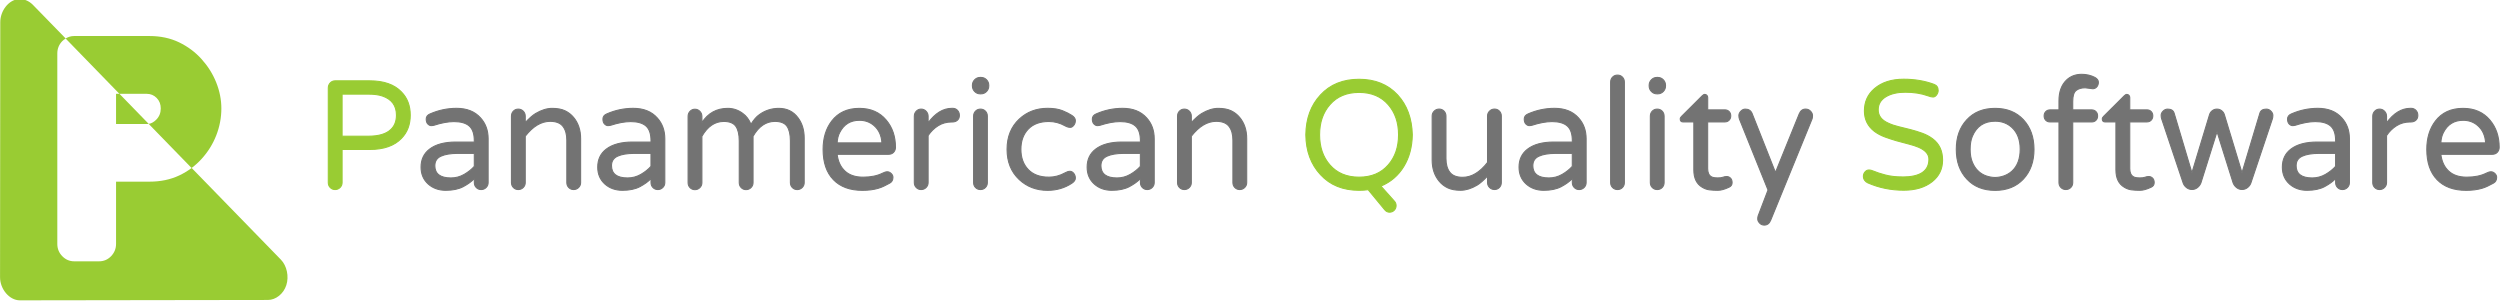 <?xml version="1.0" encoding="UTF-8" standalone="no"?>
<!-- Created with Inkscape (http://www.inkscape.org/) -->

<svg
   width="126.471mm"
   height="15.242mm"
   viewBox="0 0 126.471 15.242"
   version="1.1"
   id="svg939"
   inkscape:version="1.2 (dc2aedaf03, 2022-05-15)"
   sodipodi:docname="logo-wide.svg"
   inkscape:export-filename="G:\Pictures\LOGOS\pqs\azad.banner.logo.png"
   inkscape:export-xdpi="119.48459"
   inkscape:export-ydpi="119.48459"
   xmlns:inkscape="http://www.inkscape.org/namespaces/inkscape"
   xmlns:sodipodi="http://sodipodi.sourceforge.net/DTD/sodipodi-0.dtd"
   xmlns="http://www.w3.org/2000/svg"
   xmlns:svg="http://www.w3.org/2000/svg">
  <sodipodi:namedview
     id="namedview941"
     pagecolor="#ffffff"
     bordercolor="#666666"
     borderopacity="1.0"
     inkscape:pageshadow="2"
     inkscape:pageopacity="0.0"
     inkscape:pagecheckerboard="0"
     inkscape:document-units="mm"
     showgrid="false"
     fit-margin-top="0"
     fit-margin-left="0"
     fit-margin-right="0"
     fit-margin-bottom="0"
     inkscape:zoom="4.1524866"
     inkscape:cx="215.53351"
     inkscape:cy="9.3919629"
     inkscape:window-width="1920"
     inkscape:window-height="1009"
     inkscape:window-x="1912"
     inkscape:window-y="-8"
     inkscape:window-maximized="1"
     inkscape:current-layer="layer1"
     inkscape:showpageshadow="2"
     inkscape:deskcolor="#d1d1d1" />
  <defs
     id="defs936" />
  <g
     inkscape:label="Layer 1"
     inkscape:groupmode="layer"
     id="layer1"
     transform="translate(9.727,-325.767)">
    <g
       id="g232"
       transform="matrix(1.707,0,0,1.707,6.879,-230.364)">
      <path
         style="color:#000000;font-style:normal;font-variant:normal;font-weight:normal;font-stretch:normal;font-size:medium;line-height:normal;font-family:Sans;-inkscape-font-specification:Sans;text-indent:0;text-align:start;text-decoration:none;text-decoration-line:none;letter-spacing:normal;word-spacing:normal;text-transform:none;writing-mode:lr-tb;direction:ltr;baseline-shift:baseline;text-anchor:start;display:inline;overflow:visible;visibility:visible;fill:#99cc33;fill-opacity:1;fill-rule:nonzero;stroke:#333333;stroke-width:0;stroke-miterlimit:4;stroke-dasharray:none;stroke-opacity:1;marker:none;enable-background:accumulate"
         d="m -9.189,325.769 c -0.288,0.03 -0.532,0.347 -0.531,0.685 l -0.007,7.556 c 3.03e-5,0.357 0.28,0.685 0.586,0.685 l 7.352,-0.011 c 0.235,0 0.463,-0.181 0.546,-0.438 0.083,-0.257 0.017,-0.573 -0.159,-0.755 l -2.646,-2.718 c -0.114,0.084 -0.235,0.158 -0.369,0.221 -0.26,0.123 -0.555,0.184 -0.878,0.184 h -0.994 v 1.845 c -7e-7,0.141 -0.05,0.263 -0.148,0.365 -0.099,0.101 -0.217,0.151 -0.354,0.151 h -0.737 c -0.137,0 -0.255,-0.05 -0.354,-0.151 -0.099,-0.101 -0.148,-0.223 -0.148,-0.365 v -5.645 c 0,-0.141 0.049,-0.263 0.148,-0.365 0.031,-0.032 0.066,-0.056 0.101,-0.077 l -0.969,-0.994 c -0.118,-0.123 -0.28,-0.189 -0.437,-0.173 z m 1.406,1.167 1.594,1.639 h 0.813 c 0.114,10e-6 0.212,0.042 0.293,0.125 0.081,0.083 0.119,0.186 0.119,0.309 -2.4e-6,0.129 -0.043,0.239 -0.13,0.328 -0.071,0.073 -0.146,0.116 -0.228,0.129 l 1.272,1.307 c 0.108,-0.08 0.206,-0.17 0.296,-0.269 0.185,-0.203 0.332,-0.435 0.434,-0.696 0.102,-0.261 0.152,-0.528 0.152,-0.799 -5.5e-6,-0.258 -0.05,-0.514 -0.152,-0.77 -0.102,-0.255 -0.248,-0.486 -0.434,-0.692 -0.185,-0.206 -0.405,-0.371 -0.665,-0.497 -0.26,-0.126 -0.555,-0.188 -0.878,-0.188 h -2.234 c -0.094,0 -0.177,0.026 -0.253,0.074 z m 2.462,2.53 -0.867,-0.891 h -0.101 v 0.895 h 0.914 c 0.018,0 0.037,-8.2e-4 0.054,-0.004 z"
         id="path3834-4"
         inkscape:connector-curvature="0" />
      <path
         inkscape:connector-curvature="0"
         id="path3764"
         style="font-style:normal;font-variant:normal;font-weight:normal;font-stretch:normal;font-size:28px;line-height:125%;font-family:'Varela Round';-inkscape-font-specification:'Varela Round';letter-spacing:0px;word-spacing:0px;fill:#99cc33;fill-opacity:1;stroke:#99cc33;stroke-width:0.032;stroke-miterlimit:4;stroke-dasharray:none;stroke-opacity:1"
         d="m 1.229,328.19 c 0.417,0 0.73,0.11 0.94,0.33 0.174,0.177 0.261,0.406 0.261,0.687 -2.8e-6,0.281 -0.087,0.51 -0.261,0.687 -0.21,0.22 -0.523,0.33 -0.94,0.33 H 0.41 v 0.981 c 0,0.058 -0.02,0.107 -0.061,0.147 -0.04,0.04 -0.089,0.06 -0.146,0.06 -0.057,0 -0.105,-0.02 -0.144,-0.06 -0.039,-0.04 -0.058,-0.088 -0.058,-0.147 v -2.804 c -1.92e-6,-0.058 0.019,-0.108 0.058,-0.149 0.039,-0.041 0.087,-0.062 0.144,-0.062 z m -0.04,1.641 c 0.309,0 0.532,-0.067 0.67,-0.202 0.108,-0.104 0.162,-0.244 0.162,-0.422 -3.8e-6,-0.284 -0.139,-0.473 -0.418,-0.568 C 1.495,328.602 1.357,328.584 1.189,328.584 H 0.41 v 1.246 z" />
      <path
         inkscape:connector-curvature="0"
         id="path3766"
         style="font-style:normal;font-variant:normal;font-weight:normal;font-stretch:normal;font-size:28px;line-height:125%;font-family:'Varela Round';-inkscape-font-specification:'Varela Round';letter-spacing:0px;word-spacing:0px;fill:#737373;fill-opacity:1;stroke:#737373;stroke-width:0.032;stroke-miterlimit:4;stroke-dasharray:none;stroke-opacity:1"
         d="m 3.019,329.17 c 0.252,-0.11 0.513,-0.165 0.783,-0.165 0.306,0 0.543,0.095 0.711,0.284 0.15,0.165 0.225,0.371 0.225,0.619 v 1.297 c -1.1e-6,0.058 -0.02,0.107 -0.061,0.147 -0.04,0.04 -0.089,0.06 -0.146,0.06 -0.057,0 -0.105,-0.02 -0.144,-0.06 -0.039,-0.04 -0.058,-0.088 -0.058,-0.147 v -0.119 c -0.081,0.086 -0.19,0.165 -0.326,0.238 -0.136,0.073 -0.31,0.11 -0.52,0.11 -0.207,0 -0.379,-0.061 -0.517,-0.183 -0.144,-0.128 -0.216,-0.296 -0.216,-0.504 -1.9e-6,-0.226 0.084,-0.403 0.252,-0.532 0.183,-0.141 0.444,-0.211 0.783,-0.211 H 4.328 v -0.037 c -9e-7,-0.205 -0.049,-0.351 -0.148,-0.438 -0.099,-0.087 -0.25,-0.131 -0.454,-0.131 -0.174,0 -0.373,0.037 -0.598,0.11 -0.024,0.006 -0.051,0.009 -0.081,0.009 -0.03,0 -0.062,-0.016 -0.095,-0.048 -0.033,-0.032 -0.049,-0.082 -0.049,-0.149 0,-0.067 0.039,-0.118 0.117,-0.151 z m 0.139,1.531 c 0,0.244 0.159,0.367 0.477,0.367 0.141,0 0.272,-0.035 0.394,-0.105 0.121,-0.07 0.221,-0.15 0.299,-0.238 v -0.385 H 3.838 c -0.213,0 -0.379,0.028 -0.499,0.083 -0.12,0.055 -0.18,0.148 -0.18,0.28 z" />
      <path
         inkscape:connector-curvature="0"
         id="path3768"
         style="font-style:normal;font-variant:normal;font-weight:normal;font-stretch:normal;font-size:28px;line-height:125%;font-family:'Varela Round';-inkscape-font-specification:'Varela Round';letter-spacing:0px;word-spacing:0px;fill:#737373;fill-opacity:1;stroke:#737373;stroke-width:0.032;stroke-miterlimit:4;stroke-dasharray:none;stroke-opacity:1"
         d="m 6.576,329.39 c -0.264,0 -0.51,0.147 -0.738,0.44 v 1.375 c -1.9e-6,0.058 -0.02,0.107 -0.061,0.147 -0.04,0.04 -0.089,0.06 -0.146,0.06 -0.057,0 -0.105,-0.02 -0.144,-0.06 -0.039,-0.04 -0.058,-0.088 -0.058,-0.147 v -1.966 c 0,-0.061 0.019,-0.112 0.058,-0.151 0.039,-0.04 0.087,-0.06 0.144,-0.06 0.057,0 0.106,0.02 0.146,0.06 0.04,0.04 0.061,0.09 0.061,0.151 v 0.188 c 0.12,-0.128 0.223,-0.218 0.31,-0.27 0.171,-0.101 0.333,-0.151 0.488,-0.151 0.154,0 0.281,0.024 0.38,0.071 0.099,0.047 0.183,0.112 0.252,0.195 0.141,0.168 0.211,0.379 0.211,0.632 v 1.301 c -2.9e-6,0.058 -0.02,0.107 -0.061,0.147 -0.04,0.04 -0.089,0.06 -0.146,0.06 -0.057,0 -0.105,-0.02 -0.144,-0.06 -0.039,-0.04 -0.058,-0.088 -0.058,-0.147 v -1.256 c -1.9e-6,-0.174 -0.038,-0.311 -0.115,-0.41 -0.076,-0.099 -0.203,-0.149 -0.38,-0.149 z" />
      <path
         inkscape:connector-curvature="0"
         id="path3770"
         style="font-style:normal;font-variant:normal;font-weight:normal;font-stretch:normal;font-size:28px;line-height:125%;font-family:'Varela Round';-inkscape-font-specification:'Varela Round';letter-spacing:0px;word-spacing:0px;fill:#737373;fill-opacity:1;stroke:#737373;stroke-width:0.032;stroke-miterlimit:4;stroke-dasharray:none;stroke-opacity:1"
         d="m 8.255,329.17 c 0.252,-0.11 0.513,-0.165 0.783,-0.165 0.306,0 0.543,0.095 0.711,0.284 0.15,0.165 0.225,0.371 0.225,0.619 v 1.297 c 0,0.058 -0.02,0.107 -0.061,0.147 -0.04,0.04 -0.089,0.06 -0.146,0.06 -0.057,0 -0.105,-0.02 -0.144,-0.06 -0.039,-0.04 -0.058,-0.088 -0.058,-0.147 v -0.119 c -0.081,0.086 -0.19,0.165 -0.326,0.238 -0.136,0.073 -0.31,0.11 -0.52,0.11 -0.207,0 -0.379,-0.061 -0.517,-0.183 -0.144,-0.128 -0.216,-0.296 -0.216,-0.504 -2e-6,-0.226 0.084,-0.403 0.252,-0.532 0.183,-0.141 0.444,-0.211 0.783,-0.211 h 0.544 v -0.037 c -1.8e-6,-0.205 -0.049,-0.351 -0.148,-0.438 -0.099,-0.087 -0.25,-0.131 -0.454,-0.131 -0.174,0 -0.373,0.037 -0.598,0.11 -0.024,0.006 -0.051,0.009 -0.081,0.009 -0.03,0 -0.062,-0.016 -0.095,-0.048 -0.033,-0.032 -0.049,-0.082 -0.049,-0.149 0,-0.067 0.039,-0.118 0.117,-0.151 z m 0.139,1.531 c 0,0.244 0.159,0.367 0.477,0.367 0.141,0 0.272,-0.035 0.394,-0.105 0.121,-0.07 0.221,-0.15 0.299,-0.238 v -0.385 H 9.073 c -0.213,0 -0.379,0.028 -0.499,0.083 -0.12,0.055 -0.18,0.148 -0.18,0.28 z" />
      <path
         inkscape:connector-curvature="0"
         id="path3772"
         style="font-style:normal;font-variant:normal;font-weight:normal;font-stretch:normal;font-size:28px;line-height:125%;font-family:'Varela Round';-inkscape-font-specification:'Varela Round';letter-spacing:0px;word-spacing:0px;fill:#737373;fill-opacity:1;stroke:#737373;stroke-width:0.032;stroke-miterlimit:4;stroke-dasharray:none;stroke-opacity:1"
         d="m 11.074,329.427 c 0.183,-0.281 0.438,-0.421 0.765,-0.421 0.162,0 0.309,0.049 0.441,0.147 0.108,0.076 0.19,0.185 0.247,0.325 0.084,-0.134 0.166,-0.229 0.247,-0.284 0.171,-0.125 0.364,-0.188 0.58,-0.188 0.243,0 0.433,0.095 0.571,0.284 0.12,0.162 0.18,0.361 0.18,0.596 v 1.32 c -5e-6,0.058 -0.02,0.107 -0.061,0.147 -0.041,0.04 -0.089,0.06 -0.146,0.06 -0.057,0 -0.105,-0.02 -0.144,-0.06 -0.039,-0.04 -0.058,-0.088 -0.058,-0.147 v -1.237 c -4e-6,-0.192 -0.034,-0.337 -0.101,-0.433 -0.067,-0.096 -0.187,-0.144 -0.358,-0.144 -0.264,0 -0.48,0.147 -0.648,0.44 v 1.375 c -2e-6,0.058 -0.02,0.107 -0.061,0.147 -0.04,0.04 -0.089,0.06 -0.146,0.06 -0.057,0 -0.105,-0.02 -0.144,-0.06 -0.039,-0.04 -0.058,-0.088 -0.058,-0.147 v -1.237 c -4e-6,-0.192 -0.034,-0.337 -0.101,-0.433 -0.067,-0.096 -0.187,-0.144 -0.358,-0.144 -0.264,0 -0.48,0.147 -0.648,0.44 v 1.375 c -2e-6,0.058 -0.02,0.107 -0.061,0.147 -0.04,0.04 -0.089,0.06 -0.146,0.06 -0.057,0 -0.105,-0.02 -0.144,-0.06 -0.039,-0.04 -0.058,-0.088 -0.058,-0.147 v -1.966 c 0,-0.058 0.019,-0.108 0.058,-0.149 0.039,-0.041 0.087,-0.062 0.144,-0.062 0.057,0 0.106,0.021 0.146,0.062 0.04,0.041 0.061,0.091 0.061,0.149 z" />
      <path
         inkscape:connector-curvature="0"
         id="path3774"
         style="font-style:normal;font-variant:normal;font-weight:normal;font-stretch:normal;font-size:28px;line-height:125%;font-family:'Varela Round';-inkscape-font-specification:'Varela Round';letter-spacing:0px;word-spacing:0px;fill:#737373;fill-opacity:1;stroke:#737373;stroke-width:0.032;stroke-miterlimit:4;stroke-dasharray:none;stroke-opacity:1"
         d="m 15.081,330.367 c 0.024,0.208 0.1,0.373 0.229,0.495 0.129,0.122 0.309,0.183 0.54,0.183 0.231,0 0.424,-0.04 0.58,-0.119 0.054,-0.028 0.1,-0.041 0.139,-0.041 0.039,0 0.076,0.017 0.112,0.05 0.036,0.034 0.054,0.072 0.054,0.115 -10e-7,0.08 -0.032,0.137 -0.097,0.172 -0.064,0.035 -0.122,0.065 -0.173,0.089 -0.051,0.025 -0.106,0.046 -0.167,0.064 -0.135,0.04 -0.291,0.06 -0.468,0.06 -0.369,0 -0.655,-0.105 -0.859,-0.316 -0.204,-0.211 -0.306,-0.51 -0.306,-0.898 0,-0.336 0.085,-0.615 0.256,-0.839 0.192,-0.251 0.465,-0.376 0.819,-0.376 0.336,0 0.601,0.116 0.796,0.348 0.183,0.217 0.274,0.486 0.274,0.806 -1e-6,0.058 -0.019,0.107 -0.056,0.147 -0.037,0.04 -0.088,0.06 -0.151,0.06 z m 0.661,-1.008 c -0.267,0 -0.462,0.121 -0.585,0.362 -0.045,0.086 -0.07,0.188 -0.076,0.307 H 16.408 c -0.012,-0.217 -0.09,-0.388 -0.234,-0.513 -0.12,-0.104 -0.264,-0.156 -0.432,-0.156 z" />
      <path
         inkscape:connector-curvature="0"
         id="path3776"
         style="font-style:normal;font-variant:normal;font-weight:normal;font-stretch:normal;font-size:28px;line-height:125%;font-family:'Varela Round';-inkscape-font-specification:'Varela Round';letter-spacing:0px;word-spacing:0px;fill:#737373;fill-opacity:1;stroke:#737373;stroke-width:0.032;stroke-miterlimit:4;stroke-dasharray:none;stroke-opacity:1"
         d="m 17.777,329.436 c 0.21,-0.287 0.445,-0.431 0.706,-0.431 h 0.023 c 0.057,0 0.104,0.02 0.142,0.06 0.037,0.04 0.056,0.089 0.056,0.149 -2e-6,0.06 -0.019,0.107 -0.058,0.142 -0.039,0.035 -0.088,0.053 -0.149,0.053 h -0.022 c -0.15,0 -0.284,0.037 -0.403,0.112 -0.118,0.075 -0.217,0.172 -0.295,0.291 v 1.393 c 0,0.058 -0.02,0.107 -0.061,0.147 -0.04,0.04 -0.089,0.06 -0.146,0.06 -0.057,0 -0.105,-0.02 -0.144,-0.06 -0.039,-0.04 -0.058,-0.088 -0.058,-0.147 v -1.966 c -2e-6,-0.058 0.019,-0.108 0.058,-0.149 0.039,-0.041 0.087,-0.062 0.144,-0.062 0.057,0 0.106,0.021 0.146,0.062 0.04,0.041 0.061,0.091 0.061,0.149 z" />
      <path
         inkscape:connector-curvature="0"
         id="path3778"
         style="font-style:normal;font-variant:normal;font-weight:normal;font-stretch:normal;font-size:28px;line-height:125%;font-family:'Varela Round';-inkscape-font-specification:'Varela Round';letter-spacing:0px;word-spacing:0px;fill:#737373;fill-opacity:1;stroke:#737373;stroke-width:0.032;stroke-miterlimit:4;stroke-dasharray:none;stroke-opacity:1"
         d="m 19.125,329.239 c 0,-0.061 0.019,-0.112 0.058,-0.151 0.039,-0.04 0.088,-0.06 0.146,-0.06 0.058,0 0.107,0.02 0.146,0.06 0.039,0.04 0.058,0.09 0.058,0.151 v 1.966 c 0,0.058 -0.019,0.107 -0.058,0.147 -0.039,0.04 -0.088,0.06 -0.146,0.06 -0.058,0 -0.107,-0.02 -0.146,-0.06 -0.039,-0.04 -0.058,-0.088 -0.058,-0.147 z m 0.45,-0.898 c -2e-6,0.064 -0.022,0.119 -0.067,0.165 -0.045,0.046 -0.099,0.069 -0.162,0.069 h -0.027 c -0.063,0 -0.117,-0.023 -0.162,-0.069 -0.045,-0.046 -0.067,-0.101 -0.067,-0.165 v -0.018 c 0,-0.064 0.022,-0.119 0.067,-0.165 0.045,-0.046 0.099,-0.069 0.162,-0.069 h 0.027 c 0.063,0 0.117,0.023 0.162,0.069 0.045,0.046 0.067,0.101 0.067,0.165 z" />
      <path
         inkscape:connector-curvature="0"
         id="path3780"
         style="font-style:normal;font-variant:normal;font-weight:normal;font-stretch:normal;font-size:28px;line-height:125%;font-family:'Varela Round';-inkscape-font-specification:'Varela Round';letter-spacing:0px;word-spacing:0px;fill:#737373;fill-opacity:1;stroke:#737373;stroke-width:0.032;stroke-miterlimit:4;stroke-dasharray:none;stroke-opacity:1"
         d="m 21.355,331.045 c 0.168,0 0.328,-0.043 0.481,-0.128 0.054,-0.031 0.102,-0.046 0.144,-0.046 0.042,0 0.079,0.02 0.112,0.06 0.033,0.04 0.049,0.087 0.049,0.142 -2e-6,0.055 -0.035,0.105 -0.103,0.151 -0.213,0.141 -0.453,0.211 -0.72,0.211 -0.333,0 -0.613,-0.107 -0.841,-0.321 -0.24,-0.226 -0.36,-0.524 -0.36,-0.894 0,-0.37 0.12,-0.668 0.36,-0.894 0.228,-0.214 0.508,-0.321 0.841,-0.321 0.18,0 0.328,0.024 0.443,0.071 0.115,0.047 0.208,0.094 0.277,0.14 0.069,0.046 0.103,0.096 0.103,0.151 -2e-6,0.055 -0.016,0.102 -0.049,0.142 -0.033,0.04 -0.066,0.06 -0.099,0.06 -0.051,10e-6 -0.103,-0.015 -0.157,-0.046 -0.153,-0.086 -0.313,-0.128 -0.481,-0.128 -0.264,10e-6 -0.468,0.076 -0.612,0.227 -0.144,0.151 -0.216,0.351 -0.216,0.598 -10e-7,0.247 0.072,0.447 0.216,0.598 0.144,0.151 0.348,0.227 0.612,0.227 z" />
      <path
         inkscape:connector-curvature="0"
         id="path3782"
         style="font-style:normal;font-variant:normal;font-weight:normal;font-stretch:normal;font-size:28px;line-height:125%;font-family:'Varela Round';-inkscape-font-specification:'Varela Round';letter-spacing:0px;word-spacing:0px;fill:#737373;fill-opacity:1;stroke:#737373;stroke-width:0.032;stroke-miterlimit:4;stroke-dasharray:none;stroke-opacity:1"
         d="m 22.759,329.17 c 0.252,-0.11 0.513,-0.165 0.783,-0.165 0.306,0 0.543,0.095 0.711,0.284 0.15,0.165 0.225,0.371 0.225,0.619 v 1.297 c -2e-6,0.058 -0.02,0.107 -0.061,0.147 -0.041,0.04 -0.089,0.06 -0.146,0.06 -0.057,0 -0.105,-0.02 -0.144,-0.06 -0.039,-0.04 -0.058,-0.088 -0.058,-0.147 v -0.119 c -0.081,0.086 -0.19,0.165 -0.326,0.238 -0.136,0.073 -0.31,0.11 -0.52,0.11 -0.207,0 -0.379,-0.061 -0.517,-0.183 -0.144,-0.128 -0.216,-0.296 -0.216,-0.504 0,-0.226 0.084,-0.403 0.252,-0.532 0.183,-0.141 0.444,-0.211 0.783,-0.211 h 0.544 v -0.037 c -10e-7,-0.205 -0.049,-0.351 -0.148,-0.438 -0.099,-0.087 -0.25,-0.131 -0.454,-0.131 -0.174,0 -0.373,0.037 -0.598,0.11 -0.024,0.006 -0.051,0.009 -0.081,0.009 -0.03,0 -0.062,-0.016 -0.095,-0.048 -0.033,-0.032 -0.049,-0.082 -0.049,-0.149 0,-0.067 0.039,-0.118 0.117,-0.151 z m 0.139,1.531 c 0,0.244 0.159,0.367 0.477,0.367 0.141,0 0.272,-0.035 0.394,-0.105 0.121,-0.07 0.221,-0.15 0.299,-0.238 v -0.385 h -0.49 c -0.213,0 -0.379,0.028 -0.499,0.083 -0.12,0.055 -0.18,0.148 -0.18,0.28 z" />
      <path
         inkscape:connector-curvature="0"
         id="path3784"
         style="font-style:normal;font-variant:normal;font-weight:normal;font-stretch:normal;font-size:28px;line-height:125%;font-family:'Varela Round';-inkscape-font-specification:'Varela Round';letter-spacing:0px;word-spacing:0px;fill:#737373;fill-opacity:1;stroke:#737373;stroke-width:0.032;stroke-miterlimit:4;stroke-dasharray:none;stroke-opacity:1"
         d="m 26.316,329.39 c -0.264,0 -0.51,0.147 -0.738,0.44 v 1.375 c 0,0.058 -0.02,0.107 -0.061,0.147 -0.04,0.04 -0.089,0.06 -0.146,0.06 -0.057,0 -0.105,-0.02 -0.144,-0.06 -0.039,-0.04 -0.058,-0.088 -0.058,-0.147 v -1.966 c -2e-6,-0.061 0.019,-0.112 0.058,-0.151 0.039,-0.04 0.087,-0.06 0.144,-0.06 0.057,0 0.106,0.02 0.146,0.06 0.04,0.04 0.061,0.09 0.061,0.151 v 0.188 c 0.12,-0.128 0.223,-0.218 0.31,-0.27 0.171,-0.101 0.333,-0.151 0.488,-0.151 0.154,0 0.281,0.024 0.38,0.071 0.099,0.047 0.183,0.112 0.252,0.195 0.141,0.168 0.211,0.379 0.211,0.632 v 1.301 c -4e-6,0.058 -0.02,0.107 -0.061,0.147 -0.04,0.04 -0.089,0.06 -0.146,0.06 -0.057,0 -0.105,-0.02 -0.144,-0.06 -0.039,-0.04 -0.058,-0.088 -0.058,-0.147 v -1.256 c -1e-6,-0.174 -0.038,-0.311 -0.115,-0.41 -0.076,-0.099 -0.203,-0.149 -0.38,-0.149 z" />
      <path
         inkscape:connector-curvature="0"
         id="path3786"
         style="font-style:normal;font-variant:normal;font-weight:normal;font-stretch:normal;font-size:28px;line-height:125%;font-family:'Varela Round';-inkscape-font-specification:'Varela Round';letter-spacing:0px;word-spacing:0px;fill:#99cc33;fill-opacity:1;stroke:#99cc33;stroke-width:0.032;stroke-miterlimit:4;stroke-dasharray:none;stroke-opacity:1"
         d="m 30.819,331.416 c -0.084,0.012 -0.174,0.018 -0.27,0.018 -0.477,0 -0.858,-0.154 -1.142,-0.463 -0.285,-0.306 -0.43,-0.7 -0.436,-1.182 0.006,-0.483 0.151,-0.877 0.436,-1.182 0.285,-0.309 0.666,-0.463 1.142,-0.463 0.474,0 0.855,0.154 1.142,0.463 0.279,0.302 0.424,0.697 0.436,1.182 -0.006,0.361 -0.09,0.674 -0.252,0.939 -0.162,0.266 -0.388,0.46 -0.679,0.582 l 0.396,0.444 c 0.036,0.037 0.054,0.082 0.054,0.135 -3e-6,0.053 -0.019,0.099 -0.056,0.137 -0.037,0.038 -0.084,0.057 -0.139,0.057 -0.055,0 -0.103,-0.025 -0.142,-0.073 z m -0.27,-0.371 c 0.366,0 0.654,-0.121 0.864,-0.362 0.204,-0.232 0.306,-0.53 0.306,-0.894 -3e-6,-0.363 -0.102,-0.661 -0.306,-0.894 -0.21,-0.241 -0.498,-0.362 -0.864,-0.362 -0.366,0 -0.654,0.121 -0.864,0.362 -0.204,0.232 -0.306,0.53 -0.306,0.894 0,0.363 0.102,0.661 0.306,0.894 0.21,0.241 0.498,0.362 0.864,0.362 z" />
      <path
         inkscape:connector-curvature="0"
         id="path3788"
         style="font-style:normal;font-variant:normal;font-weight:normal;font-stretch:normal;font-size:28px;line-height:125%;font-family:'Varela Round';-inkscape-font-specification:'Varela Round';letter-spacing:0px;word-spacing:0px;fill:#737373;fill-opacity:1;stroke:#737373;stroke-width:0.032;stroke-miterlimit:4;stroke-dasharray:none;stroke-opacity:1"
         d="m 33.618,331.049 c 0.264,0 0.51,-0.147 0.738,-0.44 v -1.375 c -10e-7,-0.058 0.02,-0.107 0.061,-0.147 0.04,-0.04 0.089,-0.06 0.146,-0.06 0.057,0 0.105,0.02 0.144,0.06 0.039,0.04 0.058,0.089 0.058,0.147 v 1.966 c -3e-6,0.061 -0.019,0.111 -0.058,0.151 -0.039,0.04 -0.087,0.06 -0.144,0.06 -0.057,0 -0.106,-0.02 -0.146,-0.06 -0.041,-0.04 -0.061,-0.09 -0.061,-0.151 v -0.188 c -0.12,0.128 -0.223,0.218 -0.31,0.27 -0.171,0.101 -0.334,0.151 -0.488,0.151 -0.154,0 -0.281,-0.024 -0.38,-0.071 -0.099,-0.047 -0.183,-0.112 -0.252,-0.195 -0.141,-0.168 -0.211,-0.379 -0.211,-0.632 v -1.301 c 0,-0.058 0.02,-0.107 0.061,-0.147 0.04,-0.04 0.089,-0.06 0.146,-0.06 0.057,0 0.105,0.02 0.144,0.06 0.039,0.04 0.058,0.089 0.058,0.147 v 1.256 c -2e-6,0.174 0.038,0.311 0.115,0.41 0.076,0.099 0.203,0.149 0.38,0.149 z" />
      <path
         inkscape:connector-curvature="0"
         id="path3790"
         style="font-style:normal;font-variant:normal;font-weight:normal;font-stretch:normal;font-size:28px;line-height:125%;font-family:'Varela Round';-inkscape-font-specification:'Varela Round';letter-spacing:0px;word-spacing:0px;fill:#737373;fill-opacity:1;stroke:#737373;stroke-width:0.032;stroke-miterlimit:4;stroke-dasharray:none;stroke-opacity:1"
         d="m 35.559,329.17 c 0.252,-0.11 0.513,-0.165 0.783,-0.165 0.306,0 0.543,0.095 0.711,0.284 0.15,0.165 0.225,0.371 0.225,0.619 v 1.297 c -1e-6,0.058 -0.02,0.107 -0.061,0.147 -0.041,0.04 -0.089,0.06 -0.146,0.06 -0.057,0 -0.105,-0.02 -0.144,-0.06 -0.039,-0.04 -0.058,-0.088 -0.058,-0.147 v -0.119 c -0.081,0.086 -0.19,0.165 -0.326,0.238 -0.136,0.073 -0.31,0.11 -0.52,0.11 -0.207,0 -0.379,-0.061 -0.517,-0.183 -0.144,-0.128 -0.216,-0.296 -0.216,-0.504 -1e-6,-0.226 0.084,-0.403 0.252,-0.532 0.183,-0.141 0.444,-0.211 0.783,-0.211 h 0.544 v -0.037 c -2e-6,-0.205 -0.049,-0.351 -0.148,-0.438 -0.099,-0.087 -0.25,-0.131 -0.454,-0.131 -0.174,0 -0.373,0.037 -0.598,0.11 -0.024,0.006 -0.051,0.009 -0.081,0.009 -0.03,0 -0.062,-0.016 -0.095,-0.048 -0.033,-0.032 -0.049,-0.082 -0.049,-0.149 0,-0.067 0.039,-0.118 0.117,-0.151 z m 0.139,1.531 c 0,0.244 0.159,0.367 0.477,0.367 0.141,0 0.272,-0.035 0.394,-0.105 0.121,-0.07 0.221,-0.15 0.299,-0.238 v -0.385 h -0.49 c -0.213,0 -0.379,0.028 -0.499,0.083 -0.12,0.055 -0.18,0.148 -0.18,0.28 z" />
      <path
         inkscape:connector-curvature="0"
         id="path3792"
         style="font-style:normal;font-variant:normal;font-weight:normal;font-stretch:normal;font-size:28px;line-height:125%;font-family:'Varela Round';-inkscape-font-specification:'Varela Round';letter-spacing:0px;word-spacing:0px;fill:#737373;fill-opacity:1;stroke:#737373;stroke-width:0.032;stroke-miterlimit:4;stroke-dasharray:none;stroke-opacity:1"
         d="m 38.004,328.231 c 0,-0.061 0.019,-0.112 0.058,-0.151 0.039,-0.04 0.088,-0.06 0.146,-0.06 0.058,0 0.107,0.02 0.146,0.06 0.039,0.04 0.058,0.09 0.058,0.151 v 2.974 c -2e-6,0.058 -0.019,0.107 -0.058,0.147 -0.039,0.04 -0.088,0.06 -0.146,0.06 -0.058,0 -0.107,-0.02 -0.146,-0.06 -0.039,-0.04 -0.058,-0.088 -0.058,-0.147 z" />
      <path
         inkscape:connector-curvature="0"
         id="path3794"
         style="font-style:normal;font-variant:normal;font-weight:normal;font-stretch:normal;font-size:28px;line-height:125%;font-family:'Varela Round';-inkscape-font-specification:'Varela Round';letter-spacing:0px;word-spacing:0px;fill:#737373;fill-opacity:1;stroke:#737373;stroke-width:0.032;stroke-miterlimit:4;stroke-dasharray:none;stroke-opacity:1"
         d="m 39.181,329.239 c 0,-0.061 0.019,-0.112 0.058,-0.151 0.039,-0.04 0.088,-0.06 0.146,-0.06 0.058,0 0.107,0.02 0.146,0.06 0.039,0.04 0.058,0.09 0.058,0.151 v 1.966 c -2e-6,0.058 -0.019,0.107 -0.058,0.147 -0.039,0.04 -0.088,0.06 -0.146,0.06 -0.058,0 -0.107,-0.02 -0.146,-0.06 -0.039,-0.04 -0.058,-0.088 -0.058,-0.147 z m 0.45,-0.898 c 0,0.064 -0.022,0.119 -0.067,0.165 -0.045,0.046 -0.099,0.069 -0.162,0.069 h -0.027 c -0.063,0 -0.117,-0.023 -0.162,-0.069 -0.045,-0.046 -0.067,-0.101 -0.067,-0.165 v -0.018 c 0,-0.064 0.022,-0.119 0.067,-0.165 0.045,-0.046 0.099,-0.069 0.162,-0.069 h 0.027 c 0.063,0 0.117,0.023 0.162,0.069 0.045,0.046 0.067,0.101 0.067,0.165 z" />
      <path
         inkscape:connector-curvature="0"
         id="path3796"
         style="font-style:normal;font-variant:normal;font-weight:normal;font-stretch:normal;font-size:28px;line-height:125%;font-family:'Varela Round';-inkscape-font-specification:'Varela Round';letter-spacing:0px;word-spacing:0px;fill:#737373;fill-opacity:1;stroke:#737373;stroke-width:0.032;stroke-miterlimit:4;stroke-dasharray:none;stroke-opacity:1"
         d="m 41.162,331.068 c 0.079,0 0.136,-0.007 0.171,-0.021 0.035,-0.014 0.072,-0.021 0.112,-0.021 0.04,0 0.077,0.015 0.11,0.046 0.033,0.031 0.049,0.076 0.049,0.137 0,0.061 -0.03,0.105 -0.09,0.133 -0.129,0.061 -0.239,0.092 -0.331,0.092 -0.091,0 -0.175,-0.004 -0.25,-0.014 -0.075,-0.009 -0.147,-0.035 -0.216,-0.078 -0.165,-0.098 -0.247,-0.269 -0.247,-0.513 v -1.421 H 40.152 c -0.057,0 -0.085,-0.029 -0.085,-0.087 0,-0.028 0.013,-0.053 0.04,-0.078 l 0.612,-0.61 c 0.027,-0.027 0.052,-0.041 0.076,-0.041 0.024,0 0.044,0.009 0.061,0.027 0.017,0.018 0.025,0.04 0.025,0.064 v 0.367 h 0.508 c 0.051,0 0.093,0.017 0.126,0.05 0.033,0.034 0.049,0.076 0.049,0.128 0,0.052 -0.017,0.095 -0.049,0.128 -0.033,0.034 -0.075,0.051 -0.126,0.051 H 40.88 v 1.384 c 0,0.116 0.035,0.196 0.103,0.238 0.039,0.025 0.098,0.037 0.178,0.037 z" />
      <path
         inkscape:connector-curvature="0"
         id="path3798"
         style="font-style:normal;font-variant:normal;font-weight:normal;font-stretch:normal;font-size:28px;line-height:125%;font-family:'Varela Round';-inkscape-font-specification:'Varela Round';letter-spacing:0px;word-spacing:0px;fill:#737373;fill-opacity:1;stroke:#737373;stroke-width:0.032;stroke-miterlimit:4;stroke-dasharray:none;stroke-opacity:1"
         d="m 43.785,329.028 c 0.057,0 0.105,0.021 0.144,0.062 0.039,0.041 0.058,0.084 0.058,0.128 0,0.044 -0.004,0.077 -0.013,0.099 l -1.228,3.006 c -0.039,0.095 -0.102,0.142 -0.189,0.142 -0.054,0 -0.1,-0.02 -0.137,-0.06 -0.037,-0.04 -0.056,-0.079 -0.056,-0.119 -10e-6,-0.04 0.004,-0.072 0.013,-0.096 l 0.292,-0.765 -0.846,-2.099 c -0.012,-0.03 -0.018,-0.067 -0.018,-0.11 0,-0.043 0.019,-0.085 0.058,-0.126 0.039,-0.041 0.083,-0.062 0.131,-0.062 0.099,0 0.166,0.043 0.202,0.128 l 0.693,1.75 0.706,-1.741 c 0.039,-0.092 0.102,-0.138 0.189,-0.138 z" />
      <path
         inkscape:connector-curvature="0"
         id="path3800"
         style="font-style:normal;font-variant:normal;font-weight:normal;font-stretch:normal;font-size:28px;line-height:125%;font-family:'Varela Round';-inkscape-font-specification:'Varela Round';letter-spacing:0px;word-spacing:0px;fill:#99cc33;fill-opacity:1;stroke:#99cc33;stroke-width:0.032;stroke-miterlimit:4;stroke-dasharray:none;stroke-opacity:1"
         d="m 46.65,331.04 c 0.525,10e-6 0.787,-0.176 0.787,-0.527 0,-0.147 -0.1,-0.264 -0.301,-0.353 -0.087,-0.037 -0.188,-0.07 -0.304,-0.099 -0.115,-0.029 -0.232,-0.06 -0.351,-0.094 -0.118,-0.034 -0.235,-0.072 -0.351,-0.115 -0.115,-0.043 -0.218,-0.098 -0.308,-0.165 -0.198,-0.153 -0.297,-0.354 -0.297,-0.605 0,-0.269 0.099,-0.489 0.297,-0.66 0.216,-0.186 0.505,-0.28 0.868,-0.28 0.327,0 0.625,0.051 0.895,0.151 0.084,0.03 0.126,0.091 0.126,0.183 0,0.046 -0.016,0.089 -0.047,0.131 -0.031,0.041 -0.066,0.062 -0.104,0.062 -0.038,1e-5 -0.089,-0.012 -0.155,-0.037 -0.195,-0.07 -0.418,-0.105 -0.67,-0.105 -0.231,1e-5 -0.421,0.044 -0.571,0.133 -0.153,0.092 -0.23,0.221 -0.23,0.389 -9e-6,0.174 0.099,0.306 0.297,0.394 0.09,0.043 0.192,0.078 0.306,0.105 0.114,0.028 0.231,0.057 0.351,0.087 0.12,0.031 0.237,0.067 0.351,0.108 0.114,0.041 0.216,0.096 0.306,0.163 0.198,0.147 0.297,0.357 0.297,0.632 -1.1e-5,0.263 -0.103,0.477 -0.31,0.641 -0.213,0.168 -0.493,0.252 -0.841,0.252 -0.381,0 -0.738,-0.073 -1.07,-0.22 -0.033,-0.015 -0.062,-0.04 -0.088,-0.073 -0.025,-0.034 -0.038,-0.074 -0.038,-0.121 0,-0.047 0.016,-0.09 0.049,-0.128 0.033,-0.038 0.071,-0.057 0.115,-0.057 0.043,0 0.097,0.015 0.162,0.043 0.064,0.029 0.17,0.063 0.317,0.103 0.147,0.04 0.318,0.06 0.513,0.06 z" />
      <path
         inkscape:connector-curvature="0"
         id="path3802"
         style="font-style:normal;font-variant:normal;font-weight:normal;font-stretch:normal;font-size:28px;line-height:125%;font-family:'Varela Round';-inkscape-font-specification:'Varela Round';letter-spacing:0px;word-spacing:0px;fill:#737373;fill-opacity:1;stroke:#737373;stroke-width:0.032;stroke-miterlimit:4;stroke-dasharray:none;stroke-opacity:1"
         d="m 49.399,329.006 c 0.348,0 0.627,0.111 0.837,0.335 0.21,0.226 0.315,0.519 0.315,0.88 0,0.361 -0.105,0.654 -0.315,0.88 -0.21,0.223 -0.489,0.335 -0.837,0.335 -0.351,0 -0.63,-0.112 -0.836,-0.335 -0.21,-0.223 -0.315,-0.516 -0.315,-0.88 0,-0.363 0.105,-0.657 0.315,-0.88 0.207,-0.223 0.486,-0.335 0.836,-0.335 z m -0.501,1.858 c 0.07,0.066 0.15,0.114 0.238,0.144 0.088,0.03 0.175,0.046 0.261,0.046 0.085,0 0.172,-0.015 0.261,-0.046 0.088,-0.031 0.169,-0.078 0.241,-0.142 0.162,-0.15 0.243,-0.367 0.243,-0.651 0,-0.275 -0.081,-0.489 -0.243,-0.641 -0.135,-0.125 -0.301,-0.188 -0.499,-0.188 -0.324,0 -0.549,0.148 -0.675,0.445 -0.045,0.107 -0.067,0.236 -0.067,0.387 0,0.151 0.022,0.28 0.067,0.387 0.045,0.107 0.103,0.193 0.173,0.259 z" />
      <path
         inkscape:connector-curvature="0"
         id="path3804"
         style="font-style:normal;font-variant:normal;font-weight:normal;font-stretch:normal;font-size:28px;line-height:125%;font-family:'Varela Round';-inkscape-font-specification:'Varela Round';letter-spacing:0px;word-spacing:0px;fill:#737373;fill-opacity:1;stroke:#737373;stroke-width:0.032;stroke-miterlimit:4;stroke-dasharray:none;stroke-opacity:1"
         d="m 52.293,328.424 -0.225,-0.028 c -0.114,0 -0.204,0.027 -0.27,0.08 -0.066,0.053 -0.099,0.161 -0.099,0.323 v 0.252 h 0.562 c 0.051,0 0.093,0.017 0.126,0.051 0.033,0.034 0.049,0.076 0.049,0.128 0,0.052 -0.016,0.095 -0.049,0.128 -0.033,0.034 -0.075,0.05 -0.126,0.05 h -0.562 v 1.796 c 0,0.058 -0.019,0.107 -0.058,0.147 -0.039,0.04 -0.088,0.06 -0.146,0.06 -0.058,0 -0.107,-0.02 -0.146,-0.06 -0.039,-0.04 -0.058,-0.088 -0.058,-0.147 v -1.796 h -0.265 c -0.051,0 -0.093,-0.017 -0.126,-0.05 -0.033,-0.034 -0.049,-0.076 -0.049,-0.128 0,-0.052 0.016,-0.095 0.049,-0.128 0.033,-0.034 0.075,-0.051 0.126,-0.051 h 0.265 v -0.266 c 0,-0.266 0.073,-0.47 0.22,-0.614 0.12,-0.116 0.271,-0.174 0.454,-0.174 0.141,0 0.271,0.031 0.391,0.092 0.069,0.04 0.103,0.087 0.103,0.142 0,0.055 -0.016,0.101 -0.047,0.137 -0.032,0.037 -0.071,0.055 -0.119,0.055 z" />
      <path
         inkscape:connector-curvature="0"
         id="path3806"
         style="font-style:normal;font-variant:normal;font-weight:normal;font-stretch:normal;font-size:28px;line-height:125%;font-family:'Varela Round';-inkscape-font-specification:'Varela Round';letter-spacing:0px;word-spacing:0px;fill:#737373;fill-opacity:1;stroke:#737373;stroke-width:0.032;stroke-miterlimit:4;stroke-dasharray:none;stroke-opacity:1"
         d="m 53.671,331.068 c 0.079,0 0.136,-0.007 0.171,-0.021 0.034,-0.014 0.072,-0.021 0.112,-0.021 0.04,0 0.077,0.015 0.11,0.046 0.033,0.031 0.049,0.076 0.049,0.137 0,0.061 -0.03,0.105 -0.09,0.133 -0.129,0.061 -0.239,0.092 -0.331,0.092 -0.091,0 -0.175,-0.004 -0.25,-0.014 -0.075,-0.009 -0.147,-0.035 -0.216,-0.078 -0.165,-0.098 -0.247,-0.269 -0.247,-0.513 v -1.421 h -0.319 c -0.057,0 -0.085,-0.029 -0.085,-0.087 0,-0.028 0.013,-0.053 0.04,-0.078 l 0.612,-0.61 c 0.027,-0.027 0.052,-0.041 0.076,-0.041 0.024,0 0.044,0.009 0.061,0.027 0.017,0.018 0.025,0.04 0.025,0.064 v 0.367 h 0.508 c 0.051,0 0.093,0.017 0.126,0.05 0.033,0.034 0.049,0.076 0.049,0.128 0,0.052 -0.017,0.095 -0.049,0.128 -0.033,0.034 -0.075,0.051 -0.126,0.051 h -0.508 v 1.384 c 0,0.116 0.035,0.196 0.103,0.238 0.039,0.025 0.098,0.037 0.178,0.037 z" />
      <path
         inkscape:connector-curvature="0"
         id="path3808"
         style="font-style:normal;font-variant:normal;font-weight:normal;font-stretch:normal;font-size:28px;line-height:125%;font-family:'Varela Round';-inkscape-font-specification:'Varela Round';letter-spacing:0px;word-spacing:0px;fill:#737373;fill-opacity:1;stroke:#737373;stroke-width:0.032;stroke-miterlimit:4;stroke-dasharray:none;stroke-opacity:1"
         d="m 57.244,329.152 c 0.024,-0.083 0.089,-0.124 0.193,-0.124 0.051,0 0.096,0.02 0.135,0.06 0.039,0.04 0.058,0.08 0.058,0.121 -10e-6,0.041 -0.004,0.076 -0.013,0.103 l -0.639,1.906 c -0.018,0.052 -0.051,0.097 -0.099,0.135 -0.048,0.038 -0.102,0.057 -0.162,0.057 -0.06,0 -0.114,-0.019 -0.162,-0.057 -0.048,-0.038 -0.082,-0.085 -0.103,-0.14 l -0.477,-1.517 -0.477,1.517 c -0.021,0.055 -0.055,0.102 -0.103,0.14 -0.048,0.038 -0.102,0.057 -0.162,0.057 -0.06,0 -0.114,-0.019 -0.162,-0.057 -0.048,-0.038 -0.081,-0.083 -0.099,-0.135 l -0.639,-1.906 c -0.009,-0.027 -0.014,-0.062 -0.014,-0.103 0,-0.041 0.019,-0.082 0.058,-0.121 0.039,-0.04 0.084,-0.06 0.135,-0.06 0.105,0 0.169,0.041 0.193,0.124 l 0.526,1.764 0.522,-1.723 c 0.015,-0.049 0.043,-0.089 0.083,-0.119 0.041,-0.031 0.086,-0.046 0.137,-0.046 0.051,0 0.097,0.015 0.137,0.046 0.041,0.031 0.068,0.07 0.083,0.119 l 0.522,1.723 z" />
      <path
         inkscape:connector-curvature="0"
         id="path3810"
         style="font-style:normal;font-variant:normal;font-weight:normal;font-stretch:normal;font-size:28px;line-height:125%;font-family:'Varela Round';-inkscape-font-specification:'Varela Round';letter-spacing:0px;word-spacing:0px;fill:#737373;fill-opacity:1;stroke:#737373;stroke-width:0.032;stroke-miterlimit:4;stroke-dasharray:none;stroke-opacity:1"
         d="m 58.18,329.17 c 0.252,-0.11 0.513,-0.165 0.783,-0.165 0.306,0 0.543,0.095 0.711,0.284 0.15,0.165 0.225,0.371 0.225,0.619 v 1.297 c 0,0.058 -0.02,0.107 -0.061,0.147 -0.041,0.04 -0.089,0.06 -0.146,0.06 -0.057,0 -0.105,-0.02 -0.144,-0.06 -0.039,-0.04 -0.058,-0.088 -0.058,-0.147 v -0.119 c -0.081,0.086 -0.19,0.165 -0.326,0.238 -0.136,0.073 -0.31,0.11 -0.52,0.11 -0.207,0 -0.379,-0.061 -0.517,-0.183 -0.144,-0.128 -0.216,-0.296 -0.216,-0.504 0,-0.226 0.084,-0.403 0.252,-0.532 0.183,-0.141 0.444,-0.211 0.783,-0.211 h 0.544 v -0.037 c 0,-0.205 -0.049,-0.351 -0.148,-0.438 -0.099,-0.087 -0.25,-0.131 -0.454,-0.131 -0.174,0 -0.373,0.037 -0.598,0.11 -0.024,0.006 -0.051,0.009 -0.081,0.009 -0.03,0 -0.062,-0.016 -0.095,-0.048 -0.033,-0.032 -0.049,-0.082 -0.049,-0.149 0,-0.067 0.039,-0.118 0.117,-0.151 z m 0.139,1.531 c 0,0.244 0.159,0.367 0.477,0.367 0.141,0 0.272,-0.035 0.394,-0.105 0.121,-0.07 0.221,-0.15 0.299,-0.238 v -0.385 h -0.49 c -0.213,0 -0.379,0.028 -0.499,0.083 -0.12,0.055 -0.18,0.148 -0.18,0.28 z" />
      <path
         inkscape:connector-curvature="0"
         id="path3812"
         style="font-style:normal;font-variant:normal;font-weight:normal;font-stretch:normal;font-size:28px;line-height:125%;font-family:'Varela Round';-inkscape-font-specification:'Varela Round';letter-spacing:0px;word-spacing:0px;fill:#737373;fill-opacity:1;stroke:#737373;stroke-width:0.032;stroke-miterlimit:4;stroke-dasharray:none;stroke-opacity:1"
         d="m 60.999,329.436 c 0.21,-0.287 0.445,-0.431 0.706,-0.431 h 0.023 c 0.057,0 0.104,0.02 0.142,0.06 0.037,0.04 0.056,0.089 0.056,0.149 0,0.06 -0.019,0.107 -0.058,0.142 -0.039,0.035 -0.088,0.053 -0.149,0.053 h -0.022 c -0.15,0 -0.284,0.037 -0.403,0.112 -0.118,0.075 -0.217,0.172 -0.295,0.291 v 1.393 c 0,0.058 -0.02,0.107 -0.061,0.147 -0.041,0.04 -0.089,0.06 -0.146,0.06 -0.057,0 -0.105,-0.02 -0.144,-0.06 -0.039,-0.04 -0.058,-0.088 -0.058,-0.147 v -1.966 c 0,-0.058 0.019,-0.108 0.058,-0.149 0.039,-0.041 0.087,-0.062 0.144,-0.062 0.057,0 0.106,0.021 0.146,0.062 0.04,0.041 0.061,0.091 0.061,0.149 z" />
      <path
         inkscape:connector-curvature="0"
         id="path3814"
         style="font-style:normal;font-variant:normal;font-weight:normal;font-stretch:normal;font-size:28px;line-height:125%;font-family:'Varela Round';-inkscape-font-specification:'Varela Round';letter-spacing:0px;word-spacing:0px;fill:#737373;fill-opacity:1;stroke:#737373;stroke-width:0.032;stroke-miterlimit:4;stroke-dasharray:none;stroke-opacity:1"
         d="m 62.608,330.367 c 0.024,0.208 0.1,0.373 0.229,0.495 0.129,0.122 0.309,0.183 0.54,0.183 0.231,0 0.424,-0.04 0.58,-0.119 0.054,-0.028 0.1,-0.041 0.139,-0.041 0.039,0 0.076,0.017 0.112,0.05 0.036,0.034 0.054,0.072 0.054,0.115 0,0.08 -0.032,0.137 -0.097,0.172 -0.064,0.035 -0.122,0.065 -0.173,0.089 -0.051,0.025 -0.106,0.046 -0.167,0.064 -0.135,0.04 -0.291,0.06 -0.468,0.06 -0.369,0 -0.655,-0.105 -0.859,-0.316 -0.204,-0.211 -0.306,-0.51 -0.306,-0.898 0,-0.336 0.085,-0.615 0.256,-0.839 0.192,-0.251 0.465,-0.376 0.819,-0.376 0.336,0 0.601,0.116 0.796,0.348 0.183,0.217 0.274,0.486 0.274,0.806 0,0.058 -0.019,0.107 -0.056,0.147 -0.037,0.04 -0.088,0.06 -0.151,0.06 z m 0.661,-1.008 c -0.267,0 -0.462,0.121 -0.585,0.362 -0.045,0.086 -0.07,0.188 -0.076,0.307 h 1.327 c -0.012,-0.217 -0.09,-0.388 -0.234,-0.513 -0.12,-0.104 -0.264,-0.156 -0.432,-0.156 z" />
    </g>
  </g>
</svg>
